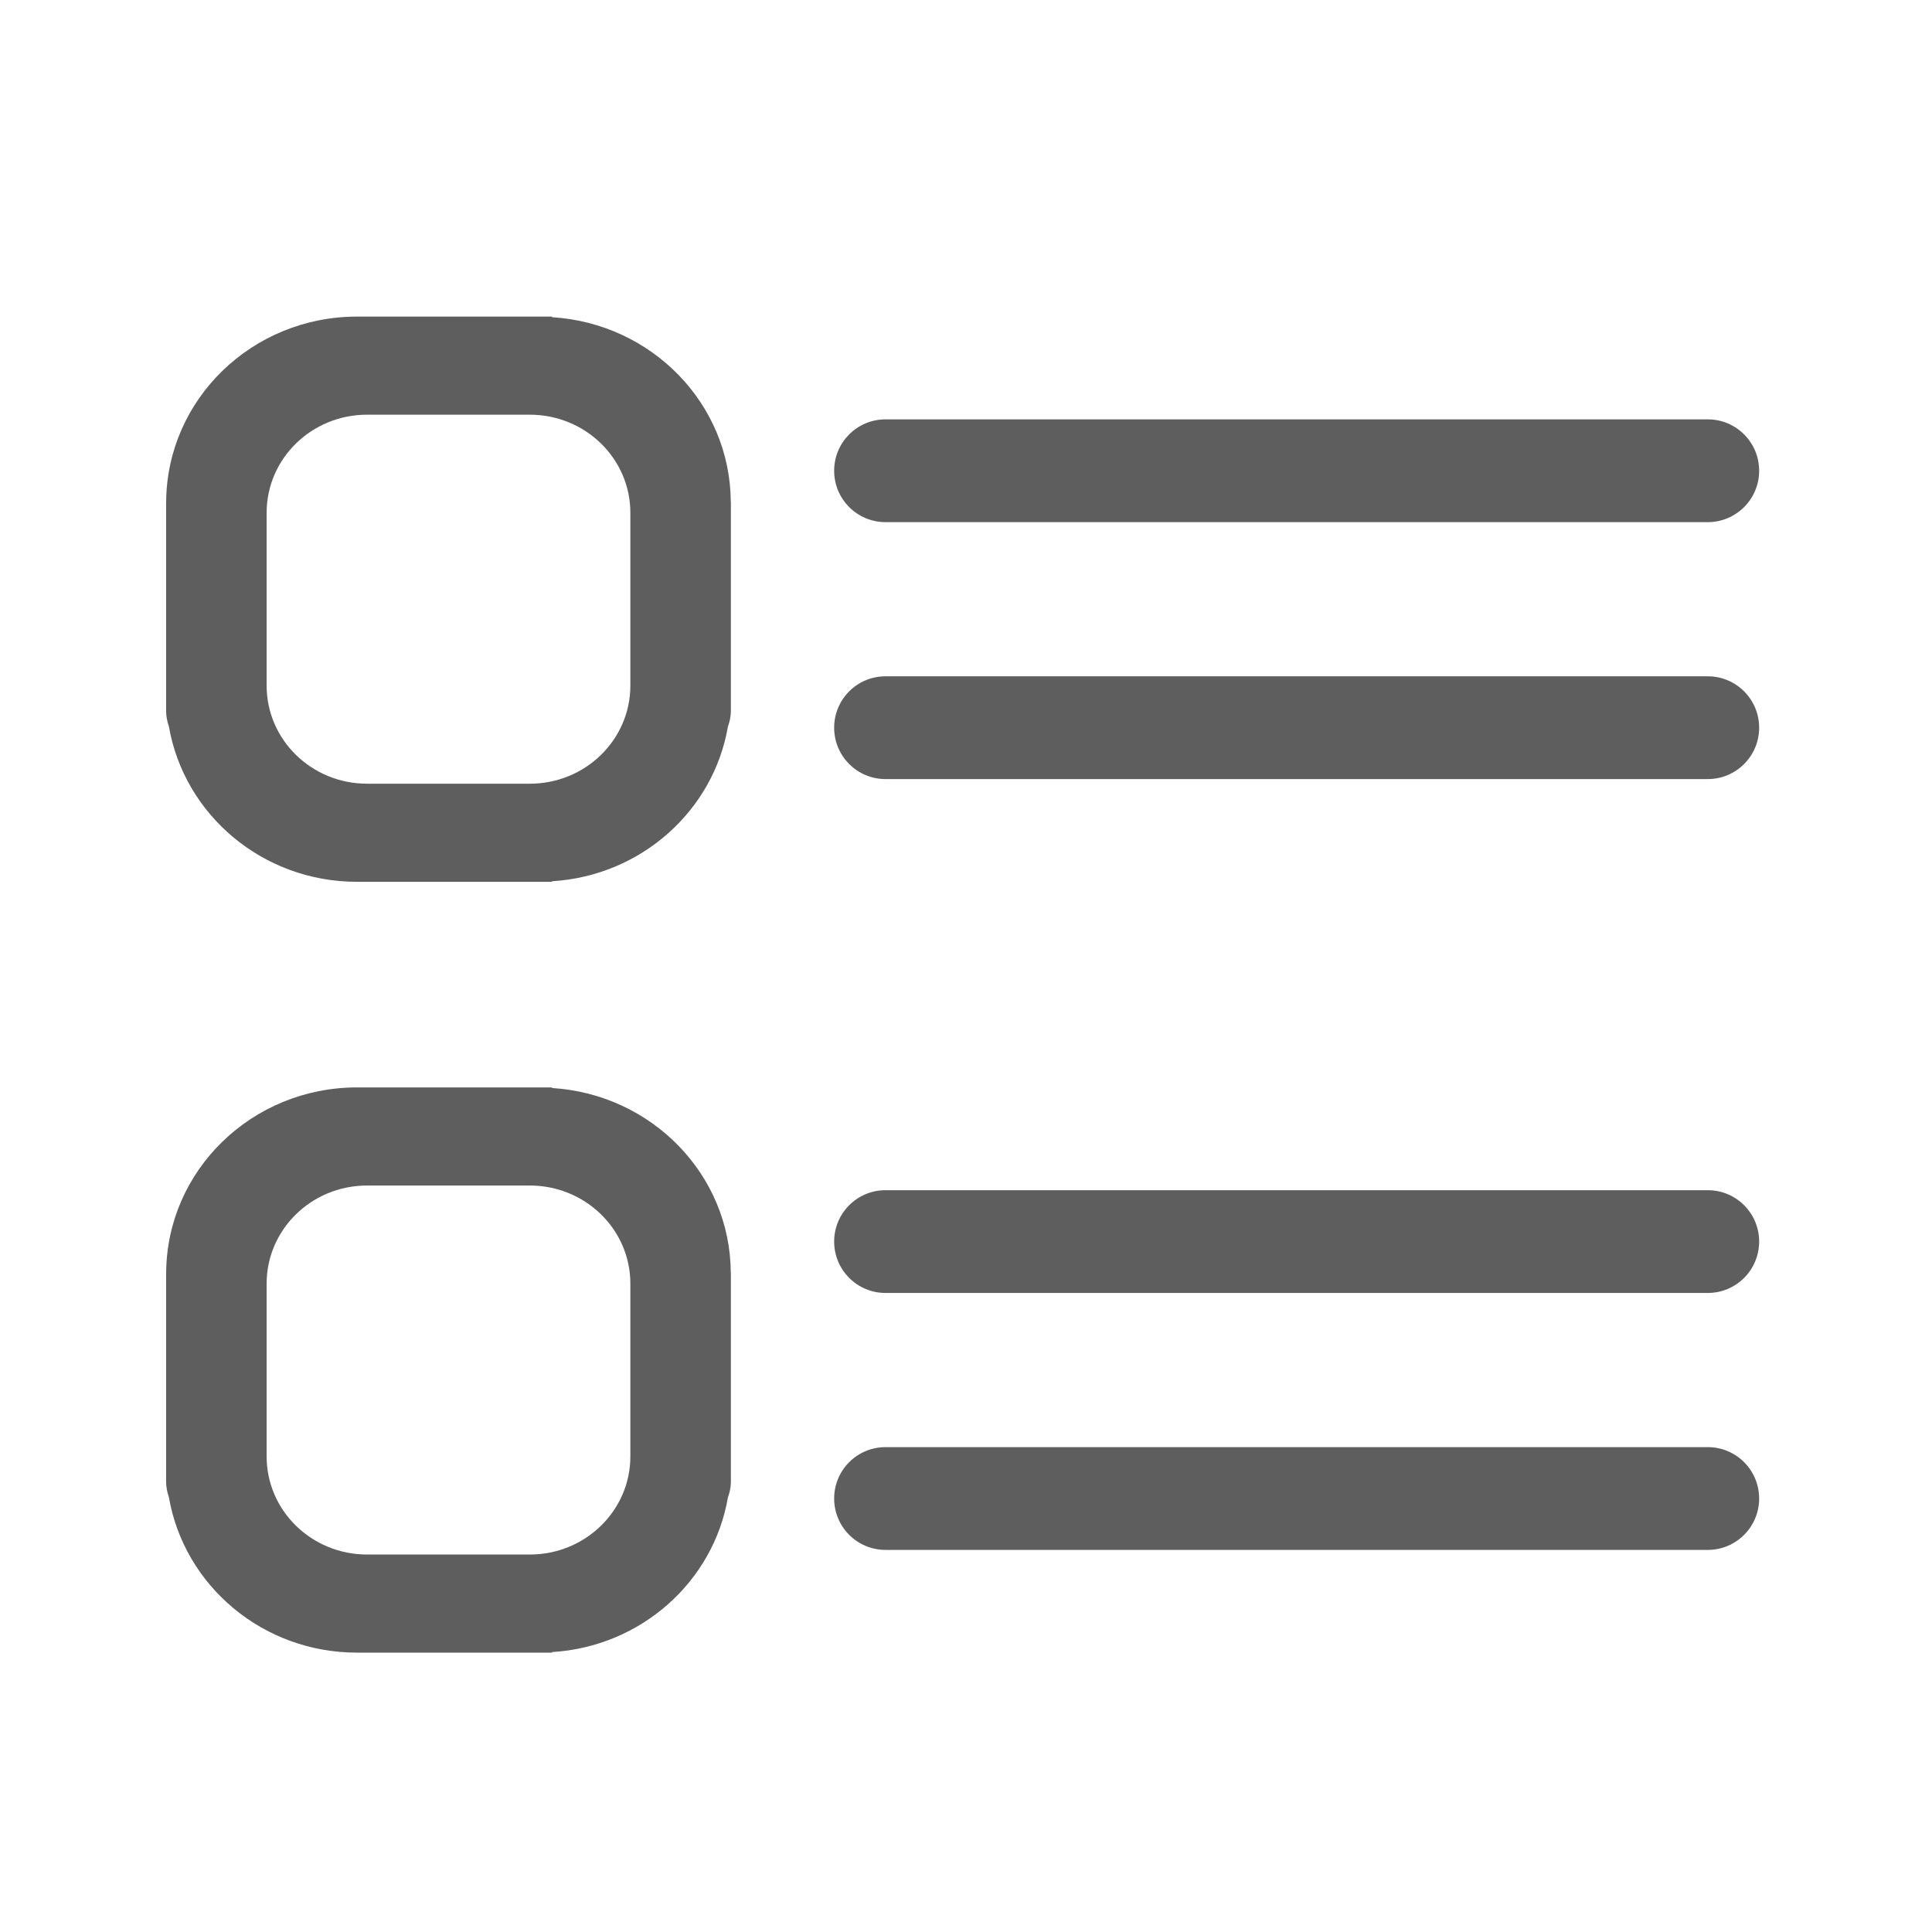 <?xml version="1.0" standalone="no"?><!DOCTYPE svg PUBLIC "-//W3C//DTD SVG 1.1//EN" "http://www.w3.org/Graphics/SVG/1.1/DTD/svg11.dtd"><svg t="1759490671358" class="icon" viewBox="0 0 1024 1024" version="1.1" xmlns="http://www.w3.org/2000/svg" p-id="9812" xmlns:xlink="http://www.w3.org/1999/xlink" width="64" height="64"><path d="M292.583 576.669l0-0.319L189.249 576.35c-55.724 0-100.86 43.941-101.179 98.255l-0.027 0 0 110.731c0 2.925 0.612 5.692 1.489 8.324 8.113 46.68 49.579 82.27 99.718 82.27l103.334 0 0-0.293c47.187-2.87 85.541-37.288 93.228-81.976 0.931-2.631 1.57-5.398 1.57-8.324L387.382 674.604l-0.054 0C387.089 622.392 345.275 579.915 292.583 576.669zM334.105 771.929c0 28.726-23.857 52.001-53.276 52.001l-86.286 0c-29.417 0-53.223-23.275-53.223-52.001l0-91.578c0-28.726 23.806-51.999 53.223-51.999l86.286 0c29.419 0 53.276 23.273 53.276 51.999L334.105 771.929z" fill="#5E5E5E" p-id="9813"></path><path d="M469.357 276.745l435.79 0c15.055 0 27.235-12.181 27.235-27.236s-12.18-27.237-27.235-27.237L469.357 222.271c-15.055 0-27.237 12.182-27.237 27.237S454.303 276.745 469.357 276.745z" fill="#5E5E5E" p-id="9814"></path><path d="M905.148 358.456 469.357 358.456c-15.055 0-27.237 12.181-27.237 27.236s12.182 27.237 27.237 27.237l435.79 0c15.055 0 27.235-12.182 27.235-27.237S920.202 358.456 905.148 358.456z" fill="#5E5E5E" p-id="9815"></path><path d="M905.148 630.825 469.357 630.825c-15.055 0-27.237 12.18-27.237 27.235s12.182 27.236 27.237 27.236l435.79 0c15.055 0 27.235-12.181 27.235-27.236S920.202 630.825 905.148 630.825z" fill="#5E5E5E" p-id="9816"></path><path d="M905.148 767.008 469.357 767.008c-15.055 0-27.237 12.182-27.237 27.237s12.182 27.237 27.237 27.237l435.79 0c15.055 0 27.235-12.182 27.235-27.237S920.202 767.008 905.148 767.008z" fill="#5E5E5E" p-id="9817"></path><path d="M292.583 168.117l0-0.319L189.249 167.798c-55.724 0-100.86 43.941-101.179 98.255l-0.027 0 0 110.73c0 2.928 0.612 5.692 1.489 8.326 8.113 46.681 49.579 82.27 99.718 82.27l103.334 0 0-0.293c47.187-2.872 85.541-37.291 93.228-81.977 0.931-2.633 1.57-5.398 1.57-8.326L387.382 266.052l-0.054 0C387.089 213.84 345.275 171.362 292.583 168.117zM334.105 363.377c0 28.725-23.857 51.999-53.276 51.999l-86.286 0c-29.417 0-53.223-23.275-53.223-51.999l0-91.58c0-28.725 23.806-51.999 53.223-51.999l86.286 0c29.419 0 53.276 23.274 53.276 51.999L334.105 363.377z" fill="#5E5E5E" p-id="9818"></path></svg>